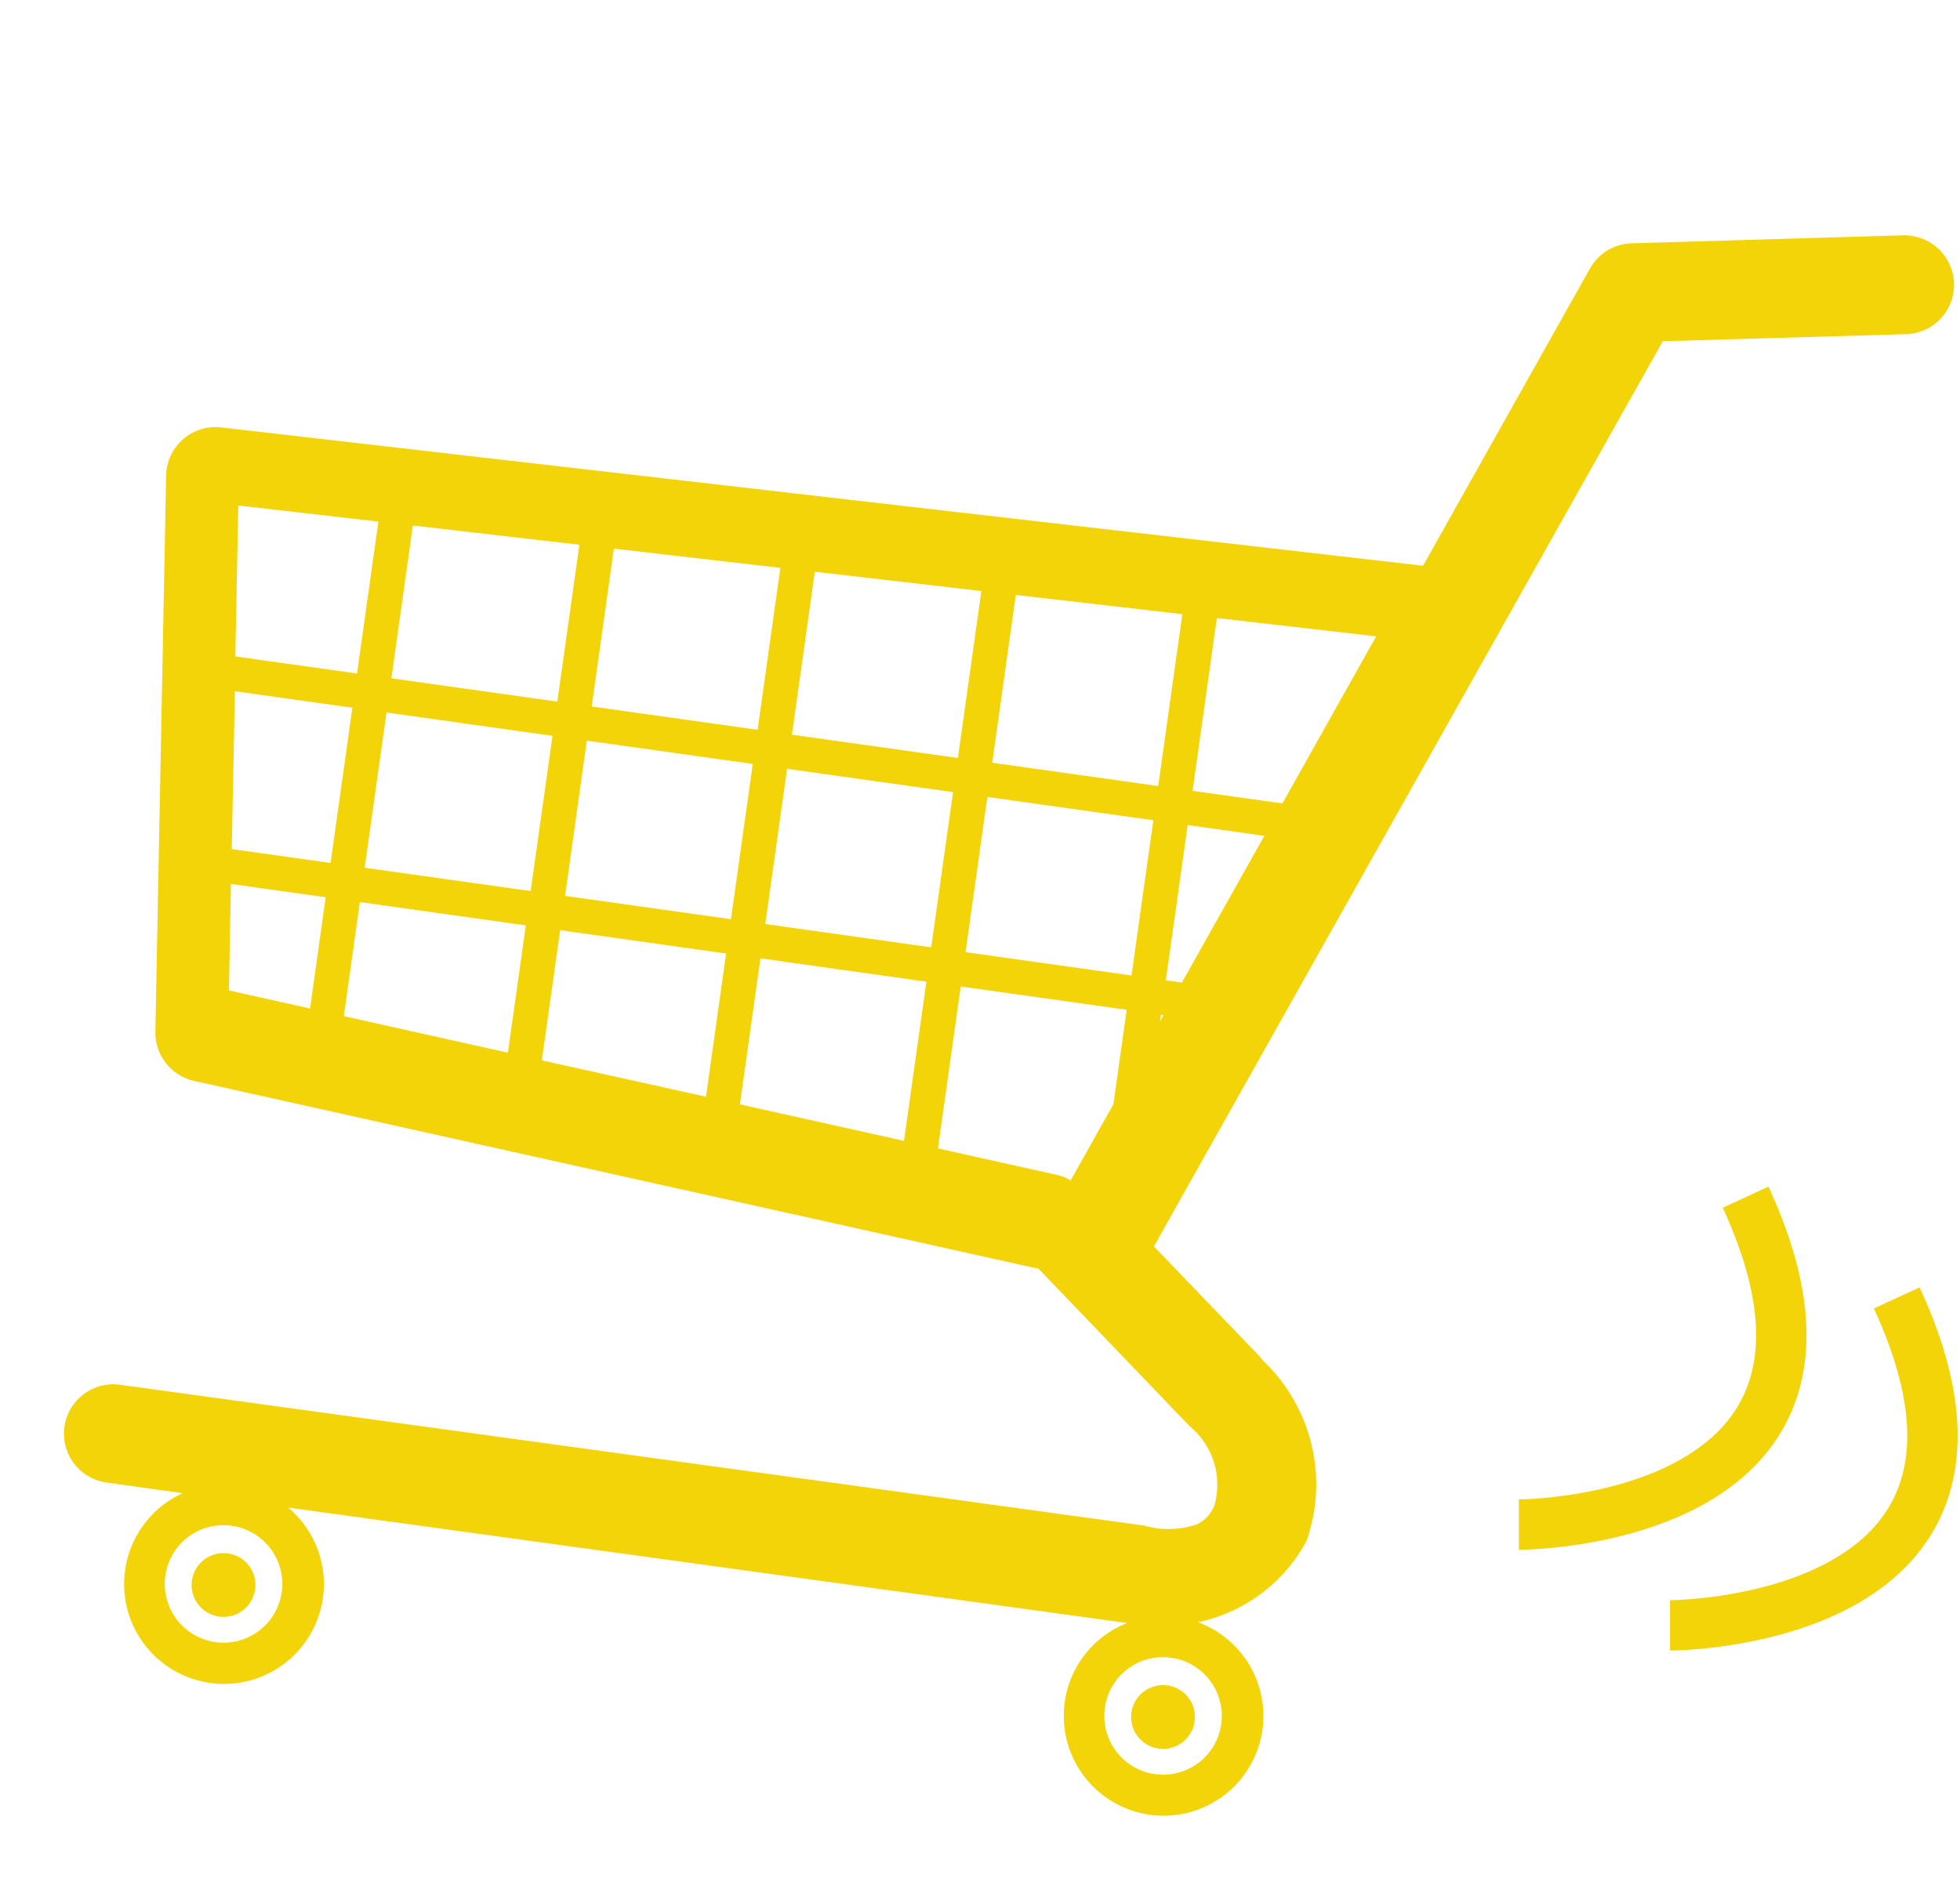 <svg xmlns="http://www.w3.org/2000/svg" width="38.899" height="37.646" viewBox="0 0 38.899 37.646">
  <g id="Gruppe_366" data-name="Gruppe 366" transform="translate(-54.356 -168.234)">
    <path id="Pfad_91" data-name="Pfad 91" d="M258.816,41.888a1,1,0,0,0-.161.015h0l-5.3.905a.978.978,0,0,0-.745.607v0l-2.46,6.307-24.005.6a.982.982,0,0,0-.947,1.1l1.325,10.961a.986.986,0,0,0,.9.861l17.114,1.361,3.392,2.668.012.009.012.006.012.009a1.505,1.505,0,0,1,.685,1.441.676.676,0,0,1-.307.459,1.768,1.768,0,0,1-1.027.164h-.069l-20.411.06h0a.98.98,0,1,0,.006,1.959h0l1.492,0a1.982,1.982,0,1,0,2.114-.009l16.808-.048a1.981,1.981,0,1,0,1.388-.211,3.189,3.189,0,0,0,1.894-1.855.236.236,0,0,0,.015-.036,3.385,3.385,0,0,0-1.364-3.439l-.009-.009s0-.007-.006-.009a.247.247,0,0,0-.033-.033l-2.4-1.885,7.5-19.2,4.756-.81h0a.98.98,0,0,0-.17-1.947h0Zm-9.392,9.351-1.382,3.544h-1.8V51.319Zm-3.871.1v3.445h-3.326V51.421l3.326-.083Zm-4.014.1v3.347h-3.326V51.519Zm-4.014.1v3.246H234.2V51.62Zm-4.014.1v3.145h-3.326V51.721Zm-4.014.1v3.046h-2.439l-.36-2.975Zm-2.356,3.731H229.5v3.112h-1.98l-.375-3.112Zm3.043,0h3.326v3.112h-3.326Zm4.014,0h3.326v3.112H234.2Zm4.014,0h3.326v3.112h-3.326Zm4.014,0h3.326v3.112h-3.326Zm4.014,0h1.537l-1.215,3.112h-.322Zm-18.641,3.8h1.9V61.5l-1.644-.131Zm2.585,0h3.326v2.552l-3.326-.265Zm4.014,0h3.326v2.871l-3.326-.262Zm4.014,0h3.326v3.192l-3.326-.265Zm4.014,0h3.326v1.894l-.631,1.617a.739.739,0,0,0-.262-.071l-2.433-.194V59.264Zm4.014,0h.051l-.051.14ZM229.39,71.885a1.166,1.166,0,1,1-1.167,1.167A1.162,1.162,0,0,1,229.39,71.885Zm18.829,0a1.166,1.166,0,1,1-1.167,1.167A1.162,1.162,0,0,1,248.218,71.885Zm-18.829.554a.633.633,0,1,0,.634.634A.631.631,0,0,0,229.39,72.439Zm18.829,0a.633.633,0,1,0,.634.634A.631.631,0,0,0,248.218,72.439Z" transform="translate(-158.197 95.413) rotate(8)" fill="#f3d408"/>
    <path id="Pfad_95" data-name="Pfad 95" d="M-665.5,964.5s7.5,0,4.5-6.5" transform="translate(750 -766)" fill="none" stroke="#f3d408" stroke-width="1"/>
    <path id="Pfad_96" data-name="Pfad 96" d="M-665.5,964.5s7.5,0,4.5-6.5" transform="translate(753 -764)" fill="none" stroke="#f3d408" stroke-width="1"/>
  </g>
</svg>
